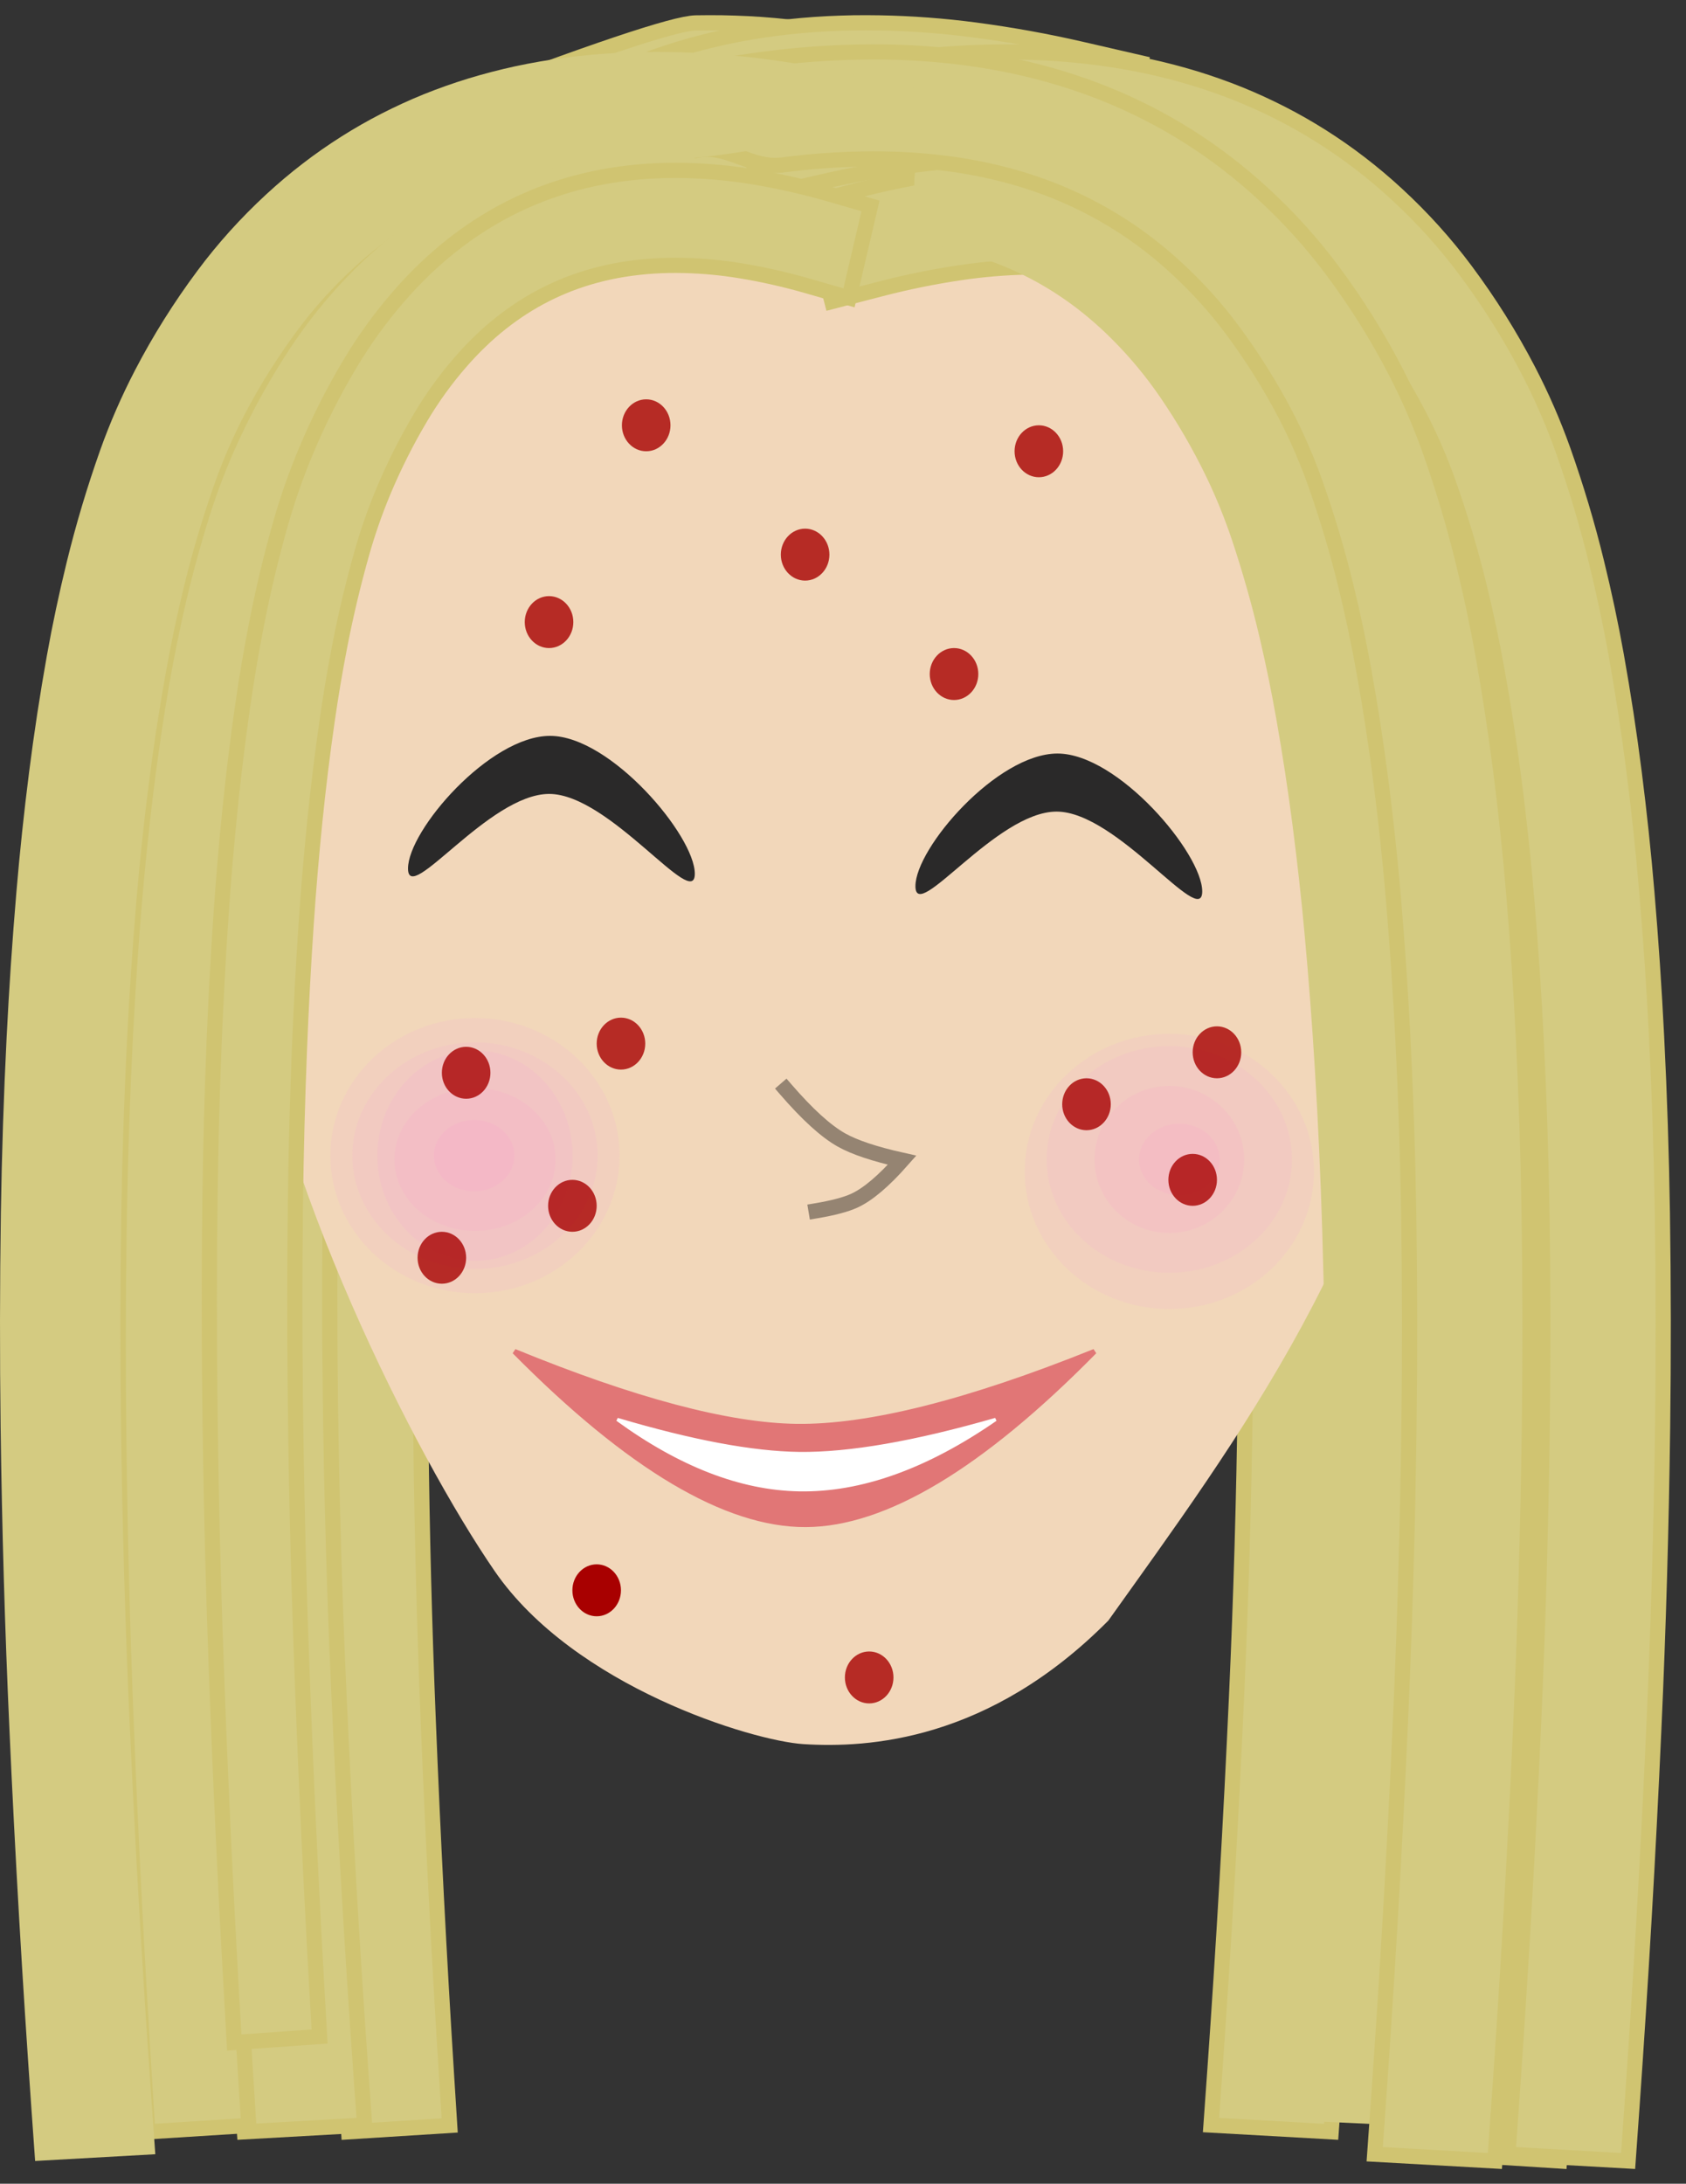 <?xml version="1.0" standalone="no"?><!-- Generator: Gravit.io --><svg xmlns="http://www.w3.org/2000/svg" xmlns:xlink="http://www.w3.org/1999/xlink" style="isolation:isolate" viewBox="718 -132.528 333.195 431.504" width="333.195" height="431.504"><rect x="718" y="-132.528" width="333.195" height="431.504" fill="#333333" stroke="none"/><g id="Group"><g id="Group"><path d=" M 958.074 276.834 L 957.324 287.383 L 981.073 288.715 L 981.823 278.166 C 983.584 253.252 985.035 228.317 986.154 203.382 C 987.058 183.51 987.629 163.628 987.891 143.745 C 988.069 129.624 988.057 115.513 987.843 101.391 C 987.665 89.785 987.284 78.179 986.701 66.573 C 986.225 57.039 985.583 47.494 984.774 37.97 C 984.107 30.095 983.274 22.221 982.275 14.367 C 981.299 6.651 980.121 -1.055 978.753 -8.729 C 977.646 -14.912 976.338 -21.064 974.838 -27.174 C 973.018 -34.636 970.805 -42.025 968.223 -49.318 C 966.295 -54.73 963.987 -60.026 961.31 -65.173 C 957.764 -71.991 953.648 -78.555 948.984 -84.812 C 944.974 -90.203 940.429 -95.245 935.384 -99.896 C 933.076 -102.031 930.66 -104.071 928.138 -106.006 C 925.711 -107.877 923.176 -109.642 920.559 -111.301 C 917.989 -112.929 915.347 -114.441 912.622 -115.836 C 909.91 -117.22 907.137 -118.499 904.294 -119.652 C 901.414 -120.814 898.475 -121.85 895.489 -122.77 C 892.443 -123.7 889.338 -124.503 886.196 -125.19 C 882.936 -125.888 879.64 -126.459 876.309 -126.892 C 872.811 -127.347 869.301 -127.664 865.767 -127.843 C 864.09 -127.928 862.4 -127.981 860.71 -128.013 C 858.961 -128.034 857.212 -128.034 855.475 -128.002 Q 849.205 -127.886 805.77 -111.301 L 810 -99.653 L 821.518 -102.306 C 827.693 -103.733 833.951 -104.864 840.257 -105.688 C 845.457 -106.376 850.704 -106.767 855.963 -106.862 C 857.403 -106.893 858.854 -106.893 860.294 -106.872 C 861.662 -106.851 863.042 -106.809 864.411 -106.735 C 867.243 -106.587 870.062 -106.333 872.87 -105.974 C 875.464 -105.636 878.034 -105.192 880.58 -104.642 C 882.996 -104.124 885.387 -103.5 887.743 -102.782 C 890.004 -102.084 892.241 -101.291 894.418 -100.414 C 896.572 -99.537 898.678 -98.575 900.724 -97.528 C 902.795 -96.461 904.805 -95.319 906.757 -94.083 C 908.767 -92.814 910.707 -91.461 912.563 -90.024 C 914.538 -88.512 916.43 -86.916 918.238 -85.235 C 922.284 -81.515 925.925 -77.466 929.137 -73.154 C 933.135 -67.784 936.669 -62.15 939.715 -56.315 C 941.964 -51.971 943.903 -47.521 945.521 -42.965 C 947.889 -36.285 949.912 -29.52 951.589 -22.681 C 952.993 -16.952 954.207 -11.202 955.242 -5.41 C 956.563 1.947 957.693 9.336 958.633 16.745 C 959.597 24.335 960.406 31.945 961.048 39.556 C 961.834 48.868 962.464 58.191 962.928 67.514 C 963.499 78.898 963.868 90.282 964.047 101.676 C 964.261 115.618 964.273 129.56 964.094 143.502 C 963.844 163.184 963.273 182.865 962.381 202.526 C 961.263 227.313 959.823 252.079 958.074 276.834 Z " fill="rgb(212,203,129)" vector-effect="non-scaling-stroke" stroke-width="3" stroke="rgb(208,196,113)" stroke-opacity="100" stroke-linejoin="miter" stroke-linecap="square" stroke-miterlimit="3"/><path d=" M 806.24 277.475 L 806.87 287.455 L 786.91 288.715 L 786.28 278.735 C 784.8 255.165 783.58 231.575 782.64 207.985 C 781.88 189.185 781.4 170.375 781.18 151.565 C 781.03 138.205 781.04 124.855 781.22 111.495 C 781.37 100.515 781.69 89.535 782.18 78.555 C 782.58 69.535 783.12 60.505 783.8 51.495 C 784.36 44.045 785.06 36.595 785.9 29.165 C 786.72 21.865 787.71 14.575 788.86 7.315 C 789.79 1.465 790.89 -4.355 792.15 -10.135 C 793.68 -17.195 795.54 -24.185 797.71 -31.085 C 799.33 -36.205 801.27 -41.215 803.52 -46.085 C 806.5 -52.535 809.96 -58.745 813.88 -64.665 C 817.25 -69.765 821.07 -74.535 825.31 -78.935 C 827.25 -80.955 829.28 -82.885 831.4 -84.715 C 833.44 -86.485 835.57 -88.155 837.77 -89.725 C 839.93 -91.265 842.15 -92.695 844.44 -94.015 C 846.72 -95.325 849.05 -96.535 851.44 -97.625 C 853.86 -98.725 856.33 -99.705 858.84 -100.575 C 861.4 -101.455 864.01 -102.215 866.65 -102.865 C 869.39 -103.525 872.16 -104.065 874.96 -104.475 C 877.9 -104.905 880.85 -105.205 883.82 -105.375 C 885.23 -105.455 886.65 -105.505 888.07 -105.535 C 889.54 -105.555 891.01 -105.555 892.47 -105.525 C 897.74 -105.415 902.98 -104.975 908.19 -104.205 C 914.2 -103.315 920.16 -102.105 926.04 -100.575 L 935.72 -98.065 L 930.69 -78.705 L 921.01 -81.215 C 915.82 -82.565 910.56 -83.635 905.26 -84.415 C 900.89 -85.065 896.48 -85.435 892.06 -85.525 C 890.85 -85.555 889.63 -85.555 888.42 -85.535 C 887.27 -85.515 886.11 -85.475 884.96 -85.405 C 882.58 -85.265 880.21 -85.025 877.85 -84.685 C 875.67 -84.365 873.51 -83.945 871.37 -83.425 C 869.34 -82.935 867.33 -82.345 865.35 -81.665 C 863.45 -81.005 861.57 -80.255 859.74 -79.425 C 857.93 -78.595 856.16 -77.685 854.44 -76.695 C 852.7 -75.685 851.01 -74.605 849.37 -73.435 C 847.68 -72.235 846.05 -70.955 844.49 -69.595 C 842.83 -68.165 841.24 -66.655 839.72 -65.065 C 836.32 -61.545 833.26 -57.715 830.56 -53.635 C 827.2 -48.555 824.23 -43.225 821.67 -37.705 C 819.78 -33.595 818.15 -29.385 816.79 -25.075 C 814.8 -18.755 813.1 -12.355 811.69 -5.885 C 810.51 -0.465 809.49 4.975 808.62 10.455 C 807.51 17.415 806.56 24.405 805.77 31.415 C 804.96 38.595 804.28 45.795 803.74 52.995 C 803.08 61.805 802.55 70.625 802.16 79.445 C 801.68 90.215 801.37 100.985 801.22 111.765 C 801.04 124.955 801.03 138.145 801.18 151.335 C 801.39 169.955 801.87 188.575 802.62 207.175 C 803.56 230.625 804.77 254.055 806.24 277.475 Z " fill="rgb(212,203,129)" vector-effect="non-scaling-stroke" stroke-width="3" stroke="rgb(208,196,113)" stroke-opacity="100" stroke-linejoin="miter" stroke-linecap="square" stroke-miterlimit="3"/><path d=" M 789.306 276.834 L 790.056 287.383 L 766.307 288.715 L 765.558 278.166 C 763.797 253.252 762.345 228.317 761.227 203.382 C 760.322 183.51 759.751 163.628 759.489 143.745 C 759.311 129.624 759.323 115.513 759.537 101.391 C 759.715 89.785 760.096 78.179 760.679 66.573 C 761.155 57.039 761.798 47.494 762.607 37.97 C 763.273 30.095 764.106 22.221 765.105 14.367 C 766.081 6.651 767.259 -1.055 768.627 -8.729 C 769.734 -14.912 771.043 -21.064 772.542 -27.174 C 774.362 -34.636 776.575 -42.025 779.157 -49.318 C 781.085 -54.73 783.393 -60.026 786.07 -65.173 C 789.616 -71.991 793.733 -78.555 798.397 -84.812 C 802.406 -90.203 806.952 -95.245 811.996 -99.896 C 814.305 -102.031 816.72 -104.071 819.243 -106.006 C 821.67 -107.876 824.204 -109.642 826.822 -111.301 C 829.392 -112.929 832.033 -114.441 834.758 -115.836 C 837.471 -117.22 840.243 -118.499 843.087 -119.652 C 845.966 -120.814 848.905 -121.85 851.891 -122.77 C 854.937 -123.7 858.043 -124.503 861.184 -125.19 C 864.444 -125.888 867.74 -126.459 871.071 -126.892 C 874.569 -127.347 878.079 -127.664 881.613 -127.843 C 883.291 -127.928 884.98 -127.981 886.67 -128.013 C 888.419 -128.034 890.168 -128.034 891.905 -128.002 C 898.176 -127.886 904.41 -127.421 910.609 -126.607 C 917.76 -125.666 924.851 -124.387 931.848 -122.77 L 943.365 -120.117 L 937.38 -99.653 L 925.863 -102.306 C 919.688 -103.733 913.429 -104.864 907.123 -105.688 C 901.923 -106.376 896.676 -106.767 891.417 -106.862 C 889.978 -106.893 888.526 -106.893 887.086 -106.872 C 885.718 -106.851 884.338 -106.809 882.97 -106.735 C 880.138 -106.587 877.318 -106.333 874.51 -105.974 C 871.916 -105.636 869.346 -105.192 866.8 -104.642 C 864.384 -104.124 861.993 -103.5 859.637 -102.782 C 857.376 -102.084 855.14 -101.291 852.962 -100.414 C 850.809 -99.537 848.703 -98.575 846.656 -97.528 C 844.586 -96.461 842.575 -95.319 840.624 -94.082 C 838.613 -92.814 836.673 -91.461 834.817 -90.024 C 832.842 -88.512 830.95 -86.916 829.142 -85.235 C 825.096 -81.515 821.456 -77.466 818.243 -73.154 C 814.245 -67.784 810.711 -62.15 807.665 -56.315 C 805.417 -51.971 803.477 -47.521 801.859 -42.965 C 799.491 -36.285 797.469 -29.52 795.791 -22.681 C 794.387 -16.952 793.173 -11.202 792.138 -5.41 C 790.818 1.947 789.687 9.336 788.747 16.745 C 787.784 24.335 786.974 31.945 786.332 39.556 C 785.547 48.868 784.916 58.191 784.452 67.514 C 783.881 78.898 783.512 90.282 783.334 101.676 C 783.119 115.618 783.108 129.56 783.286 143.502 C 783.536 163.184 784.107 182.865 784.999 202.526 C 786.118 227.313 787.557 252.079 789.306 276.834 Z " fill="rgb(212,203,129)" vector-effect="non-scaling-stroke" stroke-width="3" stroke="rgb(208,196,113)" stroke-opacity="100" stroke-linejoin="miter" stroke-linecap="square" stroke-miterlimit="3"/><path d=" M 815.774 177.939 C 800.035 155.094 772.274 100.085 767.01 57.615 C 754.915 -39.973 820.433 -122.266 886.236 -122.266 C 952.039 -122.266 1008.925 -40.496 998.862 57.615 C 993.371 111.142 961.82 152.931 937.03 187.702 C 913.421 211.523 889.526 212.905 876.804 212.108 C 866.69 211.475 831.514 200.784 815.774 177.939 Z " fill="rgb(242,215,186)"/><path d=" M 766.535 277.475 L 767.165 287.455 L 747.205 288.715 L 746.575 278.735 C 745.095 255.165 743.875 231.575 742.935 207.985 C 742.175 189.185 741.695 170.375 741.475 151.565 C 741.325 138.205 741.335 124.855 741.515 111.495 C 741.665 100.515 741.985 89.535 742.475 78.555 C 742.875 69.535 743.415 60.505 744.095 51.495 C 744.655 44.045 745.355 36.595 746.195 29.165 C 747.015 21.865 748.005 14.575 749.155 7.315 C 750.085 1.465 751.185 -4.355 752.445 -10.135 C 753.975 -17.195 755.835 -24.185 758.005 -31.085 C 759.625 -36.205 761.565 -41.215 763.815 -46.085 C 766.795 -52.535 770.255 -58.745 774.175 -64.665 C 777.545 -69.765 781.365 -74.535 785.605 -78.935 C 787.545 -80.955 789.575 -82.885 791.695 -84.715 C 793.735 -86.485 795.865 -88.155 798.065 -89.725 C 800.225 -91.265 802.445 -92.695 804.735 -94.015 C 807.015 -95.325 809.345 -96.535 811.735 -97.625 C 814.155 -98.725 816.625 -99.705 819.135 -100.575 C 821.695 -101.455 824.305 -102.215 826.945 -102.865 C 829.685 -103.525 832.455 -104.065 835.255 -104.475 C 838.195 -104.905 841.145 -105.205 844.115 -105.375 C 845.525 -105.455 846.945 -105.505 848.365 -105.535 C 849.835 -105.555 851.305 -105.555 852.765 -105.525 C 858.035 -105.415 863.275 -104.975 868.485 -104.205 C 874.495 -103.315 880.455 -102.105 886.335 -100.575 L 896.015 -98.065 L 890.985 -78.705 L 881.305 -81.215 C 876.115 -82.565 870.855 -83.635 865.555 -84.415 C 861.185 -85.065 856.775 -85.435 852.355 -85.525 C 851.145 -85.555 849.925 -85.555 848.715 -85.535 C 847.565 -85.515 846.405 -85.475 845.255 -85.405 C 842.875 -85.265 840.505 -85.025 838.145 -84.685 C 835.965 -84.365 833.805 -83.945 831.665 -83.425 C 829.635 -82.935 827.625 -82.345 825.645 -81.665 C 823.745 -81.005 821.865 -80.255 820.035 -79.425 C 818.225 -78.595 816.455 -77.685 814.735 -76.695 C 812.995 -75.685 811.305 -74.605 809.665 -73.435 C 807.975 -72.235 806.345 -70.955 804.785 -69.595 C 803.125 -68.165 801.535 -66.655 800.015 -65.065 C 796.615 -61.545 793.555 -57.715 790.855 -53.635 C 787.495 -48.555 784.525 -43.225 781.965 -37.705 C 780.075 -33.595 778.445 -29.385 777.085 -25.075 C 775.095 -18.755 773.395 -12.355 771.985 -5.885 C 770.805 -0.465 769.785 4.975 768.915 10.455 C 767.805 17.415 766.855 24.405 766.065 31.415 C 765.255 38.595 764.575 45.795 764.035 52.995 C 763.375 61.805 762.845 70.625 762.455 79.445 C 761.975 90.215 761.665 100.985 761.515 111.765 C 761.335 124.955 761.325 138.145 761.475 151.335 C 761.685 169.955 762.165 188.575 762.915 207.175 C 763.855 230.625 765.065 254.055 766.535 277.475 Z " fill="rgb(212,203,129)" vector-effect="non-scaling-stroke" stroke-width="3" stroke="rgb(208,196,113)" stroke-opacity="100" stroke-linejoin="miter" stroke-linecap="square" stroke-miterlimit="3"/><path d=" M 1006.852 283.236 L 1006.222 293.216 L 1026.182 294.476 L 1026.812 284.496 C 1028.292 260.926 1029.512 237.336 1030.452 213.746 C 1031.212 194.946 1031.692 176.136 1031.912 157.326 C 1032.062 143.966 1032.052 130.616 1031.872 117.256 C 1031.722 106.276 1031.402 95.296 1030.912 84.316 C 1030.512 75.296 1029.972 66.266 1029.292 57.256 C 1028.732 49.806 1028.032 42.356 1027.192 34.926 C 1026.372 27.626 1025.382 20.336 1024.232 13.076 C 1023.302 7.226 1022.202 1.406 1020.942 -4.374 C 1019.412 -11.434 1017.552 -18.424 1015.382 -25.324 C 1013.762 -30.444 1011.822 -35.454 1009.572 -40.324 C 1006.592 -46.774 1003.132 -52.984 999.212 -58.904 C 995.842 -64.004 992.022 -68.774 987.782 -73.174 C 985.842 -75.194 983.812 -77.124 981.692 -78.954 C 979.652 -80.724 977.522 -82.394 975.322 -83.964 C 973.162 -85.504 970.942 -86.934 968.652 -88.254 C 966.372 -89.564 964.042 -90.774 961.652 -91.864 C 959.232 -92.964 956.762 -93.944 954.252 -94.814 C 951.692 -95.694 949.082 -96.454 946.442 -97.104 C 943.702 -97.764 940.932 -98.304 938.132 -98.714 C 935.192 -99.144 932.242 -99.444 929.272 -99.614 C 927.862 -99.694 926.442 -99.744 925.022 -99.774 C 923.552 -99.794 922.082 -99.794 920.622 -99.764 C 915.352 -99.654 910.112 -99.214 904.902 -98.444 C 898.892 -97.554 892.932 -96.344 887.052 -94.814 L 877.372 -92.304 L 882.402 -72.944 L 892.082 -75.454 C 897.272 -76.804 902.532 -77.874 907.832 -78.654 C 912.202 -79.304 916.612 -79.674 921.032 -79.764 C 922.242 -79.794 923.462 -79.794 924.672 -79.774 C 925.822 -79.754 926.982 -79.714 928.132 -79.644 C 930.512 -79.504 932.882 -79.264 935.242 -78.924 C 937.422 -78.604 939.582 -78.184 941.722 -77.664 C 943.752 -77.174 945.762 -76.584 947.742 -75.904 C 949.642 -75.244 951.522 -74.494 953.352 -73.664 C 955.162 -72.834 956.932 -71.924 958.652 -70.934 C 960.392 -69.924 962.082 -68.844 963.722 -67.674 C 965.412 -66.474 967.042 -65.194 968.602 -63.834 C 970.262 -62.404 971.852 -60.894 973.372 -59.304 C 976.772 -55.784 979.832 -51.954 982.532 -47.874 C 985.892 -42.794 988.862 -37.464 991.422 -31.944 C 993.312 -27.834 994.942 -23.624 996.302 -19.314 C 998.292 -12.994 999.992 -6.594 1001.402 -0.124 C 1002.582 5.296 1003.602 10.736 1004.472 16.216 C 1005.582 23.176 1006.532 30.166 1007.322 37.176 C 1008.132 44.356 1008.812 51.556 1009.352 58.756 C 1010.012 67.566 1010.542 76.386 1010.932 85.206 C 1011.412 95.976 1011.722 106.746 1011.872 117.526 C 1012.052 130.716 1012.062 143.906 1011.912 157.096 C 1011.702 175.716 1011.222 194.336 1010.472 212.936 C 1009.532 236.386 1008.322 259.816 1006.852 283.236 Z " fill="rgb(212,203,129)" vector-effect="non-scaling-stroke" stroke-width="3" stroke="rgb(208,196,113)" stroke-opacity="100" stroke-linejoin="miter" stroke-linecap="square" stroke-miterlimit="3"/><path d=" M 977.01 276.593 L 976.544 286.582 L 996.522 287.515 L 996.988 277.526 C 998.081 253.934 998.913 230.328 999.466 206.725 C 999.917 187.915 1000.088 169.1 999.999 150.289 C 999.93 136.928 999.701 123.58 999.302 110.225 C 998.971 99.249 998.471 88.276 997.801 77.305 C 997.253 68.293 996.565 59.273 995.737 50.276 C 995.055 42.836 994.233 35.398 993.271 27.983 C 992.331 20.697 991.221 13.425 989.953 6.184 C 988.927 0.351 987.731 -5.451 986.376 -11.209 C 984.731 -18.243 982.756 -25.202 980.473 -32.065 C 978.769 -37.158 976.748 -42.135 974.418 -46.968 C 971.332 -53.368 967.771 -59.52 963.754 -65.375 C 960.301 -70.419 956.403 -75.126 952.092 -79.456 C 950.119 -81.443 948.057 -83.34 945.907 -85.135 C 943.839 -86.871 941.682 -88.506 939.456 -90.04 C 937.271 -91.544 935.028 -92.937 932.717 -94.219 C 930.415 -95.492 928.066 -96.663 925.658 -97.714 Q 923.221 -98.774 899.464 -102.865 C 896.232 -86.962 903.816 -83.674 905.964 -83.189 C 908.002 -82.732 910.021 -82.175 912.012 -81.528 C 913.923 -80.899 915.815 -80.18 917.658 -79.38 C 919.482 -78.58 921.266 -77.699 923.002 -76.738 C 924.759 -75.756 926.466 -74.704 928.125 -73.561 C 929.835 -72.389 931.485 -71.136 933.067 -69.802 C 934.751 -68.399 936.365 -66.916 937.911 -65.351 C 941.369 -61.887 944.491 -58.108 947.258 -54.073 C 950.701 -49.049 953.758 -43.768 956.408 -38.291 C 958.365 -34.212 960.064 -30.03 961.495 -25.743 C 963.588 -19.456 965.393 -13.085 966.909 -6.639 C 968.178 -1.239 969.287 4.183 970.247 9.648 C 971.471 16.589 972.535 23.563 973.44 30.559 C 974.368 37.725 975.166 44.912 975.824 52.103 C 976.629 60.901 977.304 69.711 977.838 78.523 C 978.495 89.284 978.982 100.047 979.309 110.823 C 979.705 124.009 979.932 137.197 979.998 150.387 C 980.094 169.008 979.92 187.634 979.475 206.243 C 978.92 229.706 978.095 253.152 977.01 276.593 Z " fill="rgb(212,203,129)"/><path d=" M 1016.753 282.595 L 1016.004 293.144 L 1039.753 294.476 L 1040.502 283.927 C 1042.263 259.013 1043.715 234.078 1044.833 209.143 C 1045.738 189.271 1046.309 169.389 1046.57 149.506 C 1046.749 135.385 1046.737 121.274 1046.523 107.152 C 1046.344 95.546 1045.964 83.94 1045.381 72.334 C 1044.905 62.8 1044.262 53.255 1043.453 43.731 C 1042.787 35.856 1041.954 27.982 1040.954 20.128 C 1039.979 12.412 1038.801 4.706 1037.433 -2.968 C 1036.326 -9.151 1035.017 -15.303 1033.518 -21.413 C 1031.698 -28.875 1029.485 -36.264 1026.903 -43.557 C 1024.975 -48.969 1022.667 -54.265 1019.99 -59.412 C 1016.444 -66.23 1012.327 -72.794 1007.663 -79.051 C 1003.653 -84.442 999.108 -89.484 994.063 -94.135 C 991.755 -96.27 989.34 -98.31 986.817 -100.245 C 984.39 -102.116 981.856 -103.881 979.238 -105.54 C 976.668 -107.168 974.027 -108.68 971.302 -110.075 C 968.589 -111.459 965.817 -112.739 962.973 -113.891 C 960.094 -115.053 957.155 -116.089 954.168 -117.009 C 951.123 -117.939 948.017 -118.742 944.876 -119.429 C 941.616 -120.127 938.32 -120.698 934.989 -121.131 C 931.49 -121.586 927.98 -121.903 924.447 -122.082 C 922.769 -122.167 921.079 -122.22 919.39 -122.252 C 917.641 -122.273 915.892 -122.273 914.155 -122.241 C 907.884 -122.125 901.65 -121.66 895.451 -120.846 C 888.3 -119.905 881.208 -118.626 874.212 -117.009 L 862.695 -114.356 L 868.68 -93.892 L 880.197 -96.545 C 886.372 -97.972 892.631 -99.103 898.937 -99.927 C 904.136 -100.615 909.384 -101.006 914.643 -101.101 C 916.082 -101.132 917.534 -101.132 918.973 -101.111 C 920.342 -101.09 921.722 -101.048 923.09 -100.974 C 925.922 -100.826 928.742 -100.572 931.55 -100.213 C 934.144 -99.875 936.714 -99.431 939.26 -98.881 C 941.675 -98.363 944.067 -97.739 946.423 -97.021 C 948.683 -96.323 950.92 -95.53 953.098 -94.653 C 955.251 -93.776 957.357 -92.814 959.404 -91.767 C 961.474 -90.7 963.485 -89.558 965.436 -88.322 C 967.447 -87.053 969.386 -85.7 971.243 -84.263 C 973.218 -82.751 975.109 -81.155 976.918 -79.474 C 980.963 -75.754 984.604 -71.705 987.817 -67.393 C 991.815 -62.023 995.348 -56.389 998.394 -50.554 C 1000.643 -46.21 1002.583 -41.76 1004.201 -37.204 C 1006.568 -30.524 1008.591 -23.759 1010.269 -16.92 C 1011.673 -11.191 1012.886 -5.441 1013.922 0.351 C 1015.242 7.708 1016.373 15.097 1017.313 22.506 C 1018.276 30.096 1019.085 37.706 1019.728 45.317 C 1020.513 54.629 1021.144 63.952 1021.608 73.275 C 1022.179 84.659 1022.548 96.043 1022.726 107.437 C 1022.94 121.379 1022.952 135.321 1022.774 149.263 C 1022.524 168.945 1021.953 188.626 1021.061 208.287 C 1019.942 233.074 1018.502 257.84 1016.753 282.595 Z " fill="rgb(212,203,129)" vector-effect="non-scaling-stroke" stroke-width="3" stroke="rgb(208,196,113)" stroke-opacity="100" stroke-linejoin="miter" stroke-linecap="square" stroke-miterlimit="3"/><path d=" M 990.424 282.595 L 989.674 293.144 L 1013.423 294.476 L 1014.173 283.927 C 1015.934 259.013 1017.385 234.078 1018.504 209.143 C 1019.408 189.271 1019.979 169.389 1020.241 149.506 C 1020.419 135.385 1020.407 121.274 1020.193 107.152 C 1020.015 95.546 1019.634 83.94 1019.051 72.334 C 1018.575 62.8 1017.933 53.255 1017.124 43.731 C 1016.457 35.856 1015.624 27.982 1014.625 20.128 C 1013.649 12.412 1012.471 4.706 1011.103 -2.968 C 1009.996 -9.151 1008.688 -15.303 1007.188 -21.413 C 1005.368 -28.875 1003.155 -36.264 1000.573 -43.557 C 998.645 -48.969 996.337 -54.265 993.66 -59.412 C 990.114 -66.23 985.998 -72.794 981.334 -79.051 C 977.324 -84.442 972.779 -89.484 967.734 -94.135 C 965.426 -96.27 963.01 -98.31 960.488 -100.245 C 958.061 -102.116 955.526 -103.881 952.909 -105.54 C 950.339 -107.168 947.697 -108.68 944.972 -110.075 C 942.26 -111.459 939.487 -112.739 936.644 -113.891 C 933.764 -115.053 930.825 -116.089 927.839 -117.009 C 924.793 -117.939 921.688 -118.742 918.546 -119.429 C 915.286 -120.127 911.99 -120.698 908.659 -121.131 C 905.161 -121.586 901.651 -121.903 898.117 -122.082 C 896.44 -122.167 894.75 -122.22 893.06 -122.252 C 891.311 -122.273 889.562 -122.273 887.825 -122.241 C 881.555 -122.125 875.32 -121.66 869.121 -120.846 C 861.97 -119.905 854.879 -118.626 847.883 -117.009 L 836.365 -114.356 L 840.257 -104.642 L 855.475 -102.782 C 861.65 -104.209 866.301 -99.103 872.607 -99.927 C 877.807 -100.615 883.054 -101.006 888.313 -101.101 C 889.753 -101.132 891.204 -101.132 892.644 -101.111 C 894.012 -101.09 895.392 -101.048 896.761 -100.974 C 899.593 -100.826 902.412 -100.572 905.22 -100.213 C 907.814 -99.875 910.384 -99.431 912.93 -98.881 C 915.346 -98.363 917.737 -97.739 920.093 -97.021 C 922.354 -96.323 924.591 -95.53 926.768 -94.653 C 928.922 -93.776 931.028 -92.814 933.074 -91.767 C 935.145 -90.7 937.155 -89.558 939.107 -88.322 C 941.117 -87.053 943.057 -85.7 944.913 -84.263 C 946.888 -82.751 948.78 -81.155 950.588 -79.474 C 954.634 -75.754 958.275 -71.705 961.487 -67.393 C 965.485 -62.023 969.019 -56.389 972.065 -50.554 C 974.314 -46.21 976.253 -41.76 977.871 -37.204 C 980.239 -30.524 982.262 -23.759 983.939 -16.92 C 985.343 -11.191 986.557 -5.441 987.592 0.351 C 988.913 7.708 990.043 15.097 990.983 22.506 C 991.947 30.096 992.756 37.706 993.398 45.317 C 994.184 54.629 994.814 63.952 995.278 73.275 C 995.849 84.659 996.218 96.043 996.397 107.437 C 996.611 121.379 996.623 135.321 996.444 149.263 C 996.194 168.945 995.623 188.626 994.731 208.287 C 993.613 233.074 992.173 257.84 990.424 282.595 Z " fill="rgb(212,203,129)" vector-effect="non-scaling-stroke" stroke-width="3" stroke="rgb(208,196,113)" stroke-opacity="100" stroke-linejoin="miter" stroke-linecap="square" stroke-miterlimit="3"/><path d=" M 747.941 282.595 L 748.691 293.144 L 724.942 294.476 L 724.192 283.927 C 722.431 259.013 720.98 234.078 719.861 209.143 C 718.957 189.271 718.386 169.389 718.124 149.506 C 717.946 135.385 717.958 121.274 718.172 107.152 C 718.35 95.546 718.731 83.94 719.314 72.334 C 719.79 62.8 720.433 53.255 721.242 43.731 C 721.908 35.856 722.741 27.982 723.74 20.128 C 724.716 12.412 725.894 4.706 727.262 -2.968 C 728.369 -9.151 729.678 -15.303 731.177 -21.413 C 732.997 -28.875 735.21 -36.264 737.792 -43.557 C 739.72 -48.969 742.028 -54.265 744.705 -59.412 C 748.251 -66.23 752.367 -72.794 757.032 -79.051 C 761.041 -84.442 765.586 -89.484 770.631 -94.135 C 772.94 -96.27 775.355 -98.31 777.877 -100.245 C 780.305 -102.116 782.839 -103.881 785.457 -105.54 C 788.027 -107.168 790.668 -108.68 793.393 -110.075 C 796.106 -111.459 798.878 -112.739 801.721 -113.891 C 804.601 -115.053 807.54 -116.089 810.526 -117.009 C 813.572 -117.939 816.678 -118.742 819.819 -119.429 C 823.079 -120.127 826.375 -120.698 829.706 -121.131 C 833.204 -121.586 836.714 -121.903 840.248 -122.082 C 841.926 -122.167 843.615 -122.22 845.305 -122.252 C 847.054 -122.273 848.803 -122.273 850.54 -122.241 C 856.81 -122.125 863.045 -121.66 869.244 -120.846 C 876.395 -119.905 883.486 -118.626 890.482 -117.009 L 902 -114.356 L 899.365 -104.642 L 884.96 -104.205 L 866.65 -102.865 Q 855.311 -101.006 850.052 -101.101 C 848.613 -101.132 847.161 -101.132 845.721 -101.111 C 844.353 -101.09 842.973 -101.048 841.604 -100.974 C 838.773 -100.826 835.953 -100.572 833.145 -100.213 C 830.551 -99.875 827.981 -99.431 825.435 -98.881 C 823.019 -98.363 820.628 -97.739 818.272 -97.021 C 816.011 -96.323 813.774 -95.53 811.597 -94.653 C 809.443 -93.776 807.337 -92.814 805.291 -91.767 C 803.221 -90.7 801.21 -89.558 799.258 -88.322 C 797.248 -87.053 795.308 -85.7 793.452 -84.263 C 791.477 -82.751 789.585 -81.155 787.777 -79.474 C 783.731 -75.754 780.09 -71.705 776.878 -67.393 C 772.88 -62.023 769.346 -56.389 766.3 -50.554 C 764.052 -46.21 762.112 -41.76 760.494 -37.204 C 758.126 -30.524 756.104 -23.759 754.426 -16.92 C 753.022 -11.191 751.808 -5.441 750.773 0.351 C 749.452 7.708 748.322 15.097 747.382 22.506 C 746.418 30.096 745.609 37.706 744.967 45.317 C 744.181 54.629 743.551 63.952 743.087 73.275 C 742.516 84.659 742.147 96.043 741.968 107.437 C 741.754 121.379 741.742 135.321 741.921 149.263 C 742.171 168.945 742.742 188.626 743.634 208.287 C 744.753 233.074 746.192 257.84 747.941 282.595 Z " fill="rgb(212,203,129)"/><path d=" M 780.628 260.523 L 781.16 269.887 L 764.295 271.07 L 763.763 261.706 C 762.512 239.59 761.481 217.456 760.687 195.322 C 760.045 177.683 759.639 160.034 759.453 142.385 C 759.327 129.849 759.335 117.323 759.487 104.788 C 759.614 94.485 759.884 84.183 760.298 73.881 C 760.636 65.417 761.093 56.945 761.667 48.491 C 762.14 41.501 762.732 34.51 763.442 27.539 C 764.134 20.69 764.971 13.85 765.943 7.038 C 766.728 1.549 767.658 -3.912 768.723 -9.335 C 770.015 -15.96 771.587 -22.518 773.42 -28.992 C 774.789 -33.796 776.429 -38.497 778.33 -43.067 C 780.848 -49.118 783.771 -54.945 787.083 -60.5 C 789.931 -65.285 793.159 -69.761 796.741 -73.889 C 798.38 -75.784 800.096 -77.595 801.887 -79.312 C 803.611 -80.973 805.41 -82.54 807.269 -84.013 C 809.094 -85.458 810.97 -86.8 812.905 -88.038 C 814.832 -89.267 816.8 -90.403 818.82 -91.425 C 820.865 -92.458 822.952 -93.377 825.072 -94.193 C 827.236 -95.019 829.441 -95.732 831.672 -96.342 C 833.987 -96.961 836.327 -97.468 838.693 -97.853 C 841.177 -98.256 843.67 -98.538 846.179 -98.697 C 847.371 -98.772 848.571 -98.819 849.77 -98.847 C 851.012 -98.866 852.255 -98.866 853.488 -98.838 C 857.941 -98.735 862.369 -98.322 866.771 -97.599 C 871.849 -96.764 876.885 -95.629 881.853 -94.193 L 890.032 -91.838 L 885.782 -73.673 L 877.603 -76.028 C 873.218 -77.295 868.773 -78.299 864.295 -79.031 C 860.603 -79.641 856.876 -79.988 853.142 -80.072 C 852.119 -80.1 851.089 -80.1 850.066 -80.082 C 849.094 -80.063 848.114 -80.025 847.143 -79.96 C 845.132 -79.828 843.129 -79.603 841.135 -79.284 C 839.293 -78.984 837.468 -78.59 835.66 -78.102 C 833.944 -77.642 832.246 -77.089 830.573 -76.451 C 828.968 -75.831 827.379 -75.128 825.833 -74.349 C 824.304 -73.57 822.808 -72.716 821.355 -71.787 C 819.884 -70.84 818.456 -69.826 817.071 -68.728 C 815.643 -67.603 814.265 -66.402 812.947 -65.126 C 811.545 -63.784 810.201 -62.367 808.917 -60.875 C 806.044 -57.572 803.459 -53.979 801.177 -50.151 C 798.338 -45.384 795.829 -40.383 793.666 -35.204 C 792.069 -31.347 790.691 -27.397 789.542 -23.353 C 787.861 -17.423 786.424 -11.418 785.233 -5.348 C 784.236 -0.262 783.374 4.842 782.639 9.984 C 781.701 16.514 780.898 23.073 780.231 29.65 C 779.546 36.387 778.972 43.143 778.516 49.898 C 777.958 58.165 777.51 66.44 777.181 74.716 C 776.775 84.821 776.513 94.926 776.386 105.041 C 776.234 117.417 776.226 129.793 776.352 142.169 C 776.53 159.639 776.935 177.11 777.569 194.562 C 778.363 216.565 779.386 238.549 780.628 260.523 Z " fill="rgb(212,203,129)" vector-effect="non-scaling-stroke" stroke-width="3" stroke="rgb(208,196,113)" stroke-opacity="100" stroke-linejoin="miter" stroke-linecap="square" stroke-miterlimit="3"/></g><g id="Group"><g id="Group"><path d=" M 924.852 96.582 C 924.852 84.23 935.711 74.202 949.087 74.202 C 962.462 74.202 973.321 84.23 973.321 96.582 C 973.321 108.934 962.462 118.962 949.087 118.962 C 935.711 118.962 924.852 108.934 924.852 96.582 Z " fill="rgb(244,140,227)" fill-opacity="0.1"/><path d=" M 920.506 98.942 C 920.506 83.935 933.312 71.752 949.087 71.752 C 964.861 71.752 977.668 83.935 977.668 98.942 C 977.668 113.949 964.861 126.132 949.087 126.132 C 933.312 126.132 920.506 113.949 920.506 98.942 Z " fill="rgb(244,140,227)" fill-opacity="0.1"/><path d=" M 783.288 95.821 C 783.288 80.814 796.095 68.631 811.869 68.631 C 827.643 68.631 840.45 80.814 840.45 95.821 C 840.45 110.828 827.643 123.011 811.869 123.011 C 796.095 123.011 783.288 110.828 783.288 95.821 Z " fill="rgb(244,140,227)" fill-opacity="0.1"/><path d=" M 934.296 96.582 C 934.296 88.562 940.923 82.05 949.087 82.05 C 957.25 82.05 963.877 88.562 963.877 96.582 C 963.877 104.602 957.25 111.114 949.087 111.114 C 940.923 111.114 934.296 104.602 934.296 96.582 Z " fill="rgb(255,137,206)" fill-opacity="0.1"/><path d=" M 787.635 95.821 C 787.635 83.469 798.494 73.441 811.869 73.441 C 825.245 73.441 836.104 83.469 836.104 95.821 C 836.104 108.173 825.245 118.202 811.869 118.202 C 798.494 118.202 787.635 108.173 787.635 95.821 Z " fill="rgb(244,140,227)" fill-opacity="0.1"/><path d=" M 792.576 95.821 C 792.576 84.345 801.221 75.028 811.869 75.028 C 822.517 75.028 831.162 84.345 831.162 95.821 C 831.162 107.297 822.517 116.614 811.869 116.614 C 801.221 116.614 792.576 107.297 792.576 95.821 Z " fill="rgb(244,140,227)" fill-opacity="0.1"/><path d=" M 795.939 96.582 C 795.939 88.79 803.077 82.464 811.869 82.464 C 820.662 82.464 827.8 88.79 827.8 96.582 C 827.8 104.374 820.662 110.7 811.869 110.7 C 803.077 110.7 795.939 104.374 795.939 96.582 Z " fill="rgb(255,137,206)" fill-opacity="0.1"/><path d=" M 803.739 95.821 C 803.739 91.925 807.308 88.762 811.704 88.762 C 816.101 88.762 819.67 91.925 819.67 95.821 C 819.67 99.717 816.101 102.88 811.704 102.88 C 807.308 102.88 803.739 99.717 803.739 95.821 Z " fill="rgb(255,137,206)" fill-opacity="0.1"/><path d=" M 943.104 96.582 C 943.104 92.686 946.673 89.523 951.069 89.523 C 955.466 89.523 959.035 92.686 959.035 96.582 C 959.035 100.478 955.466 103.641 951.069 103.641 C 946.673 103.641 943.104 100.478 943.104 96.582 Z " fill="rgb(255,137,206)" fill-opacity="0.1"/><path d=" M 819.67 134.518 Q 855.156 149.049 875.405 149.323 Q 896.762 149.612 934.293 134.518 Q 900.717 168.619 877.256 168.725 Q 853.602 168.831 819.67 134.518 Z " fill="rgb(225,118,118)" vector-effect="non-scaling-stroke" stroke-width="1" stroke="rgb(225,118,118)" stroke-opacity="10000" stroke-linejoin="miter" stroke-linecap="square" stroke-miterlimit="3"/><path d=" M 839.999 147.955 Q 862.14 154.518 875.935 154.686 Q 890.744 154.868 914.755 147.955 Q 894.202 162.176 875.935 161.845 Q 858.681 161.532 839.999 147.955 Z " fill="rgb(255,255,255)" vector-effect="non-scaling-stroke" stroke-width="0.64" stroke="rgb(255,255,255)" stroke-opacity="10000" stroke-linejoin="miter" stroke-linecap="square" stroke-miterlimit="3"/><path d=" M 798.634 39.086 C 798.634 31.567 814.75 12.879 826.709 12.879 C 838.668 12.879 855.311 32.607 855.311 40.126 C 855.311 47.644 838.49 24.351 826.531 24.351 C 814.572 24.351 798.634 46.605 798.634 39.086 Z " fill="rgb(42,41,41)"/><path d=" M 898.913 42.577 C 898.913 35.058 915.028 16.37 926.987 16.37 C 938.946 16.37 955.589 36.098 955.589 43.616 C 955.589 51.135 938.768 27.842 926.809 27.842 C 914.85 27.842 898.913 50.096 898.913 42.577 Z " fill="rgb(42,41,41)"/><path d=" M 873.278 82.725 Q 879.688 90.141 884.278 92.725 Q 888.174 94.919 896.278 96.725 Q 890.836 102.89 886.833 104.725 Q 884.324 105.875 879.278 106.725" fill="none" vector-effect="non-scaling-stroke" stroke-width="3" stroke="rgb(149,132,114)" stroke-opacity="10000" stroke-linejoin="miter" stroke-linecap="square" stroke-miterlimit="3"/></g><path d=" M 835.918 73.689 C 835.918 70.857 838.068 68.557 840.718 68.557 C 843.367 68.557 845.518 70.857 845.518 73.689 C 845.518 76.521 843.367 78.821 840.718 78.821 C 838.068 78.821 835.918 76.521 835.918 73.689 Z " fill="rgb(168,0,0)" fill-opacity="0.8"/><path d=" M 800.522 116.003 C 800.522 113.171 802.673 110.871 805.322 110.871 C 807.972 110.871 810.122 113.171 810.122 116.003 C 810.122 118.835 807.972 121.135 805.322 121.135 C 802.673 121.135 800.522 118.835 800.522 116.003 Z " fill="rgb(168,0,0)" fill-opacity="0.8"/><path d=" M 826.318 105.739 C 826.318 102.907 828.468 100.607 831.118 100.607 C 833.767 100.607 835.918 102.907 835.918 105.739 C 835.918 108.571 833.767 110.871 831.118 110.871 C 828.468 110.871 826.318 108.571 826.318 105.739 Z " fill="rgb(168,0,0)" fill-opacity="0.8"/><path d=" M 948.9 100.607 C 948.9 97.774 951.051 95.475 953.7 95.475 C 956.349 95.475 958.5 97.774 958.5 100.607 C 958.5 103.439 956.349 105.739 953.7 105.739 C 951.051 105.739 948.9 103.439 948.9 100.607 Z " fill="rgb(168,0,0)" fill-opacity="0.8"/><path d=" M 927.918 85.67 C 927.918 82.838 930.068 80.538 932.718 80.538 C 935.367 80.538 937.518 82.838 937.518 85.67 C 937.518 88.502 935.367 90.802 932.718 90.802 C 930.068 90.802 927.918 88.502 927.918 85.67 Z " fill="rgb(168,0,0)" fill-opacity="0.8"/><path d=" M 953.7 75.406 C 953.7 72.573 955.851 70.274 958.5 70.274 C 961.149 70.274 963.3 72.573 963.3 75.406 C 963.3 78.238 961.149 80.538 958.5 80.538 C 955.851 80.538 953.7 78.238 953.7 75.406 Z " fill="rgb(168,0,0)" fill-opacity="0.8"/><path d=" M 805.322 79.45 C 805.322 76.618 807.473 74.318 810.122 74.318 C 812.772 74.318 814.922 76.618 814.922 79.45 C 814.922 82.282 812.772 84.582 810.122 84.582 C 807.473 84.582 805.322 82.282 805.322 79.45 Z " fill="rgb(168,0,0)" fill-opacity="0.8"/><path d=" M 872.311 -22.935 C 872.311 -25.768 874.462 -28.067 877.111 -28.067 C 879.76 -28.067 881.911 -25.768 881.911 -22.935 C 881.911 -20.103 879.76 -17.803 877.111 -17.803 C 874.462 -17.803 872.311 -20.103 872.311 -22.935 Z " fill="rgb(168,0,0)" fill-opacity="0.8"/><path d=" M 901.739 0.66 C 901.739 -2.172 903.89 -4.472 906.539 -4.472 C 909.188 -4.472 911.339 -2.172 911.339 0.66 C 911.339 3.492 909.188 5.792 906.539 5.792 C 903.89 5.792 901.739 3.492 901.739 0.66 Z " fill="rgb(168,0,0)" fill-opacity="0.8"/><path d=" M 821.704 -9.604 C 821.704 -12.436 823.855 -14.736 826.504 -14.736 C 829.153 -14.736 831.304 -12.436 831.304 -9.604 C 831.304 -6.772 829.153 -4.472 826.504 -4.472 C 823.855 -4.472 821.704 -6.772 821.704 -9.604 Z " fill="rgb(168,0,0)" fill-opacity="0.8"/><path d=" M 840.904 -48.49 C 840.904 -51.323 843.055 -53.622 845.704 -53.622 C 848.353 -53.622 850.504 -51.323 850.504 -48.49 C 850.504 -45.658 848.353 -43.358 845.704 -43.358 C 843.055 -43.358 840.904 -45.658 840.904 -48.49 Z " fill="rgb(168,0,0)" fill-opacity="0.8"/><path d=" M 918.504 -43.358 C 918.504 -46.191 920.655 -48.49 923.304 -48.49 C 925.953 -48.49 928.104 -46.191 928.104 -43.358 C 928.104 -40.526 925.953 -38.226 923.304 -38.226 C 920.655 -38.226 918.504 -40.526 918.504 -43.358 Z " fill="rgb(168,0,0)" fill-opacity="0.8"/><path d=" M 831.118 181.714 C 831.118 178.882 833.268 176.582 835.918 176.582 C 838.567 176.582 840.718 178.882 840.718 181.714 C 840.718 184.546 838.567 186.846 835.918 186.846 C 833.268 186.846 831.118 184.546 831.118 181.714 Z " fill="rgb(168,0,0)"/><path d=" M 884.971 198.932 C 884.971 196.099 887.122 193.8 889.771 193.8 C 892.421 193.8 894.571 196.099 894.571 198.932 C 894.571 201.764 892.421 204.064 889.771 204.064 C 887.122 204.064 884.971 201.764 884.971 198.932 Z " fill="rgb(168,0,0)" fill-opacity="0.8"/></g></g></svg>